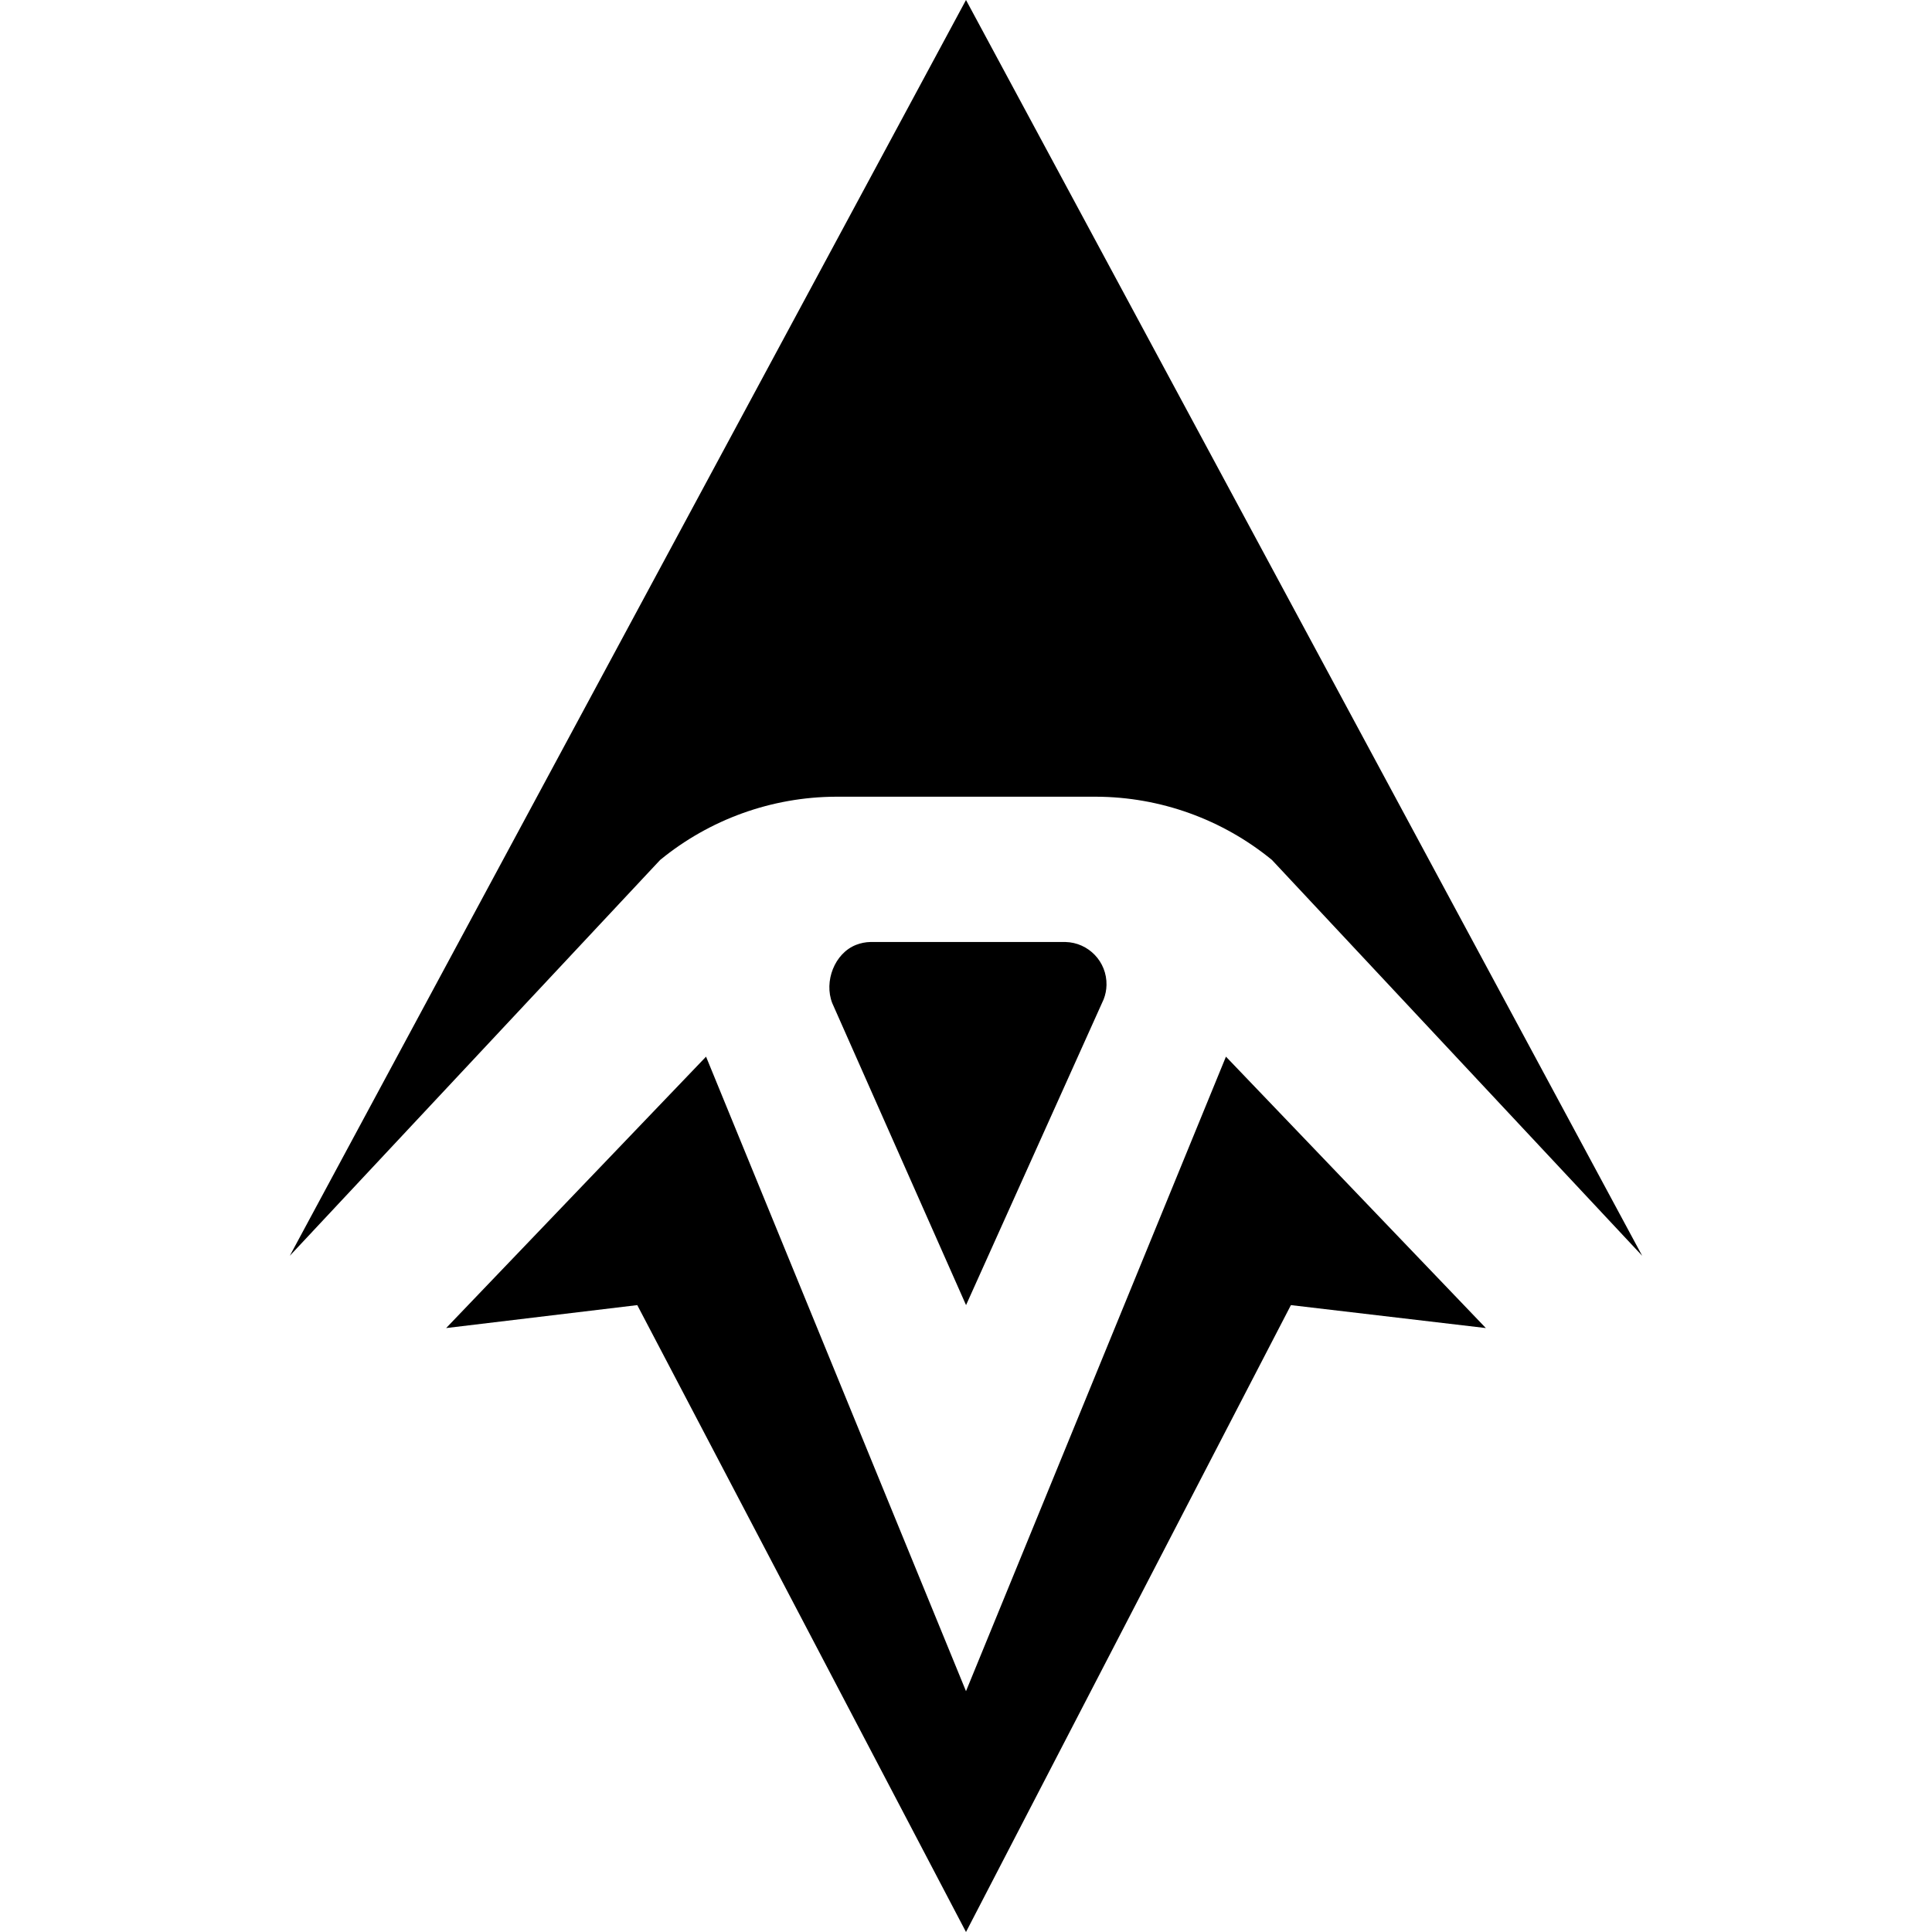 <?xml version="1.0" encoding="utf-8"?>
<!-- Generator: Adobe Illustrator 27.4.0, SVG Export Plug-In . SVG Version: 6.00 Build 0)  -->
<svg version="1.1" id="arrow" xmlns="http://www.w3.org/2000/svg" xmlns:xlink="http://www.w3.org/1999/xlink" x="0px" y="0px"
	 viewBox="0 0 400 400" style="enable-background:new 0 0 400 400;" xml:space="preserve">
<g>
	<path d="M173.09,164.95h53.82c13.34,0.04,26.19,4.7,36.43,13.09L340,260L200,0L60,260l76.67-81.95
		C146.9,169.66,159.75,165,173.09,164.95z"/>
	<polygon points="200,350.14 146.18,218.77 92.37,274.96 131.94,270.21 200,400 267.27,270.21 307.63,274.96 253.82,218.77 	"/>
	<path d="M220.58,195.03h-40.36c-1.02,0.02-2.02,0.22-2.97,0.59c-4.48,1.75-6.69,7.59-4.94,12.07l27.7,62.52l28.49-63.31
		c0.37-0.95,0.57-1.95,0.59-2.97C229.19,199.12,225.38,195.14,220.58,195.03z"/>
</g>
</svg>
